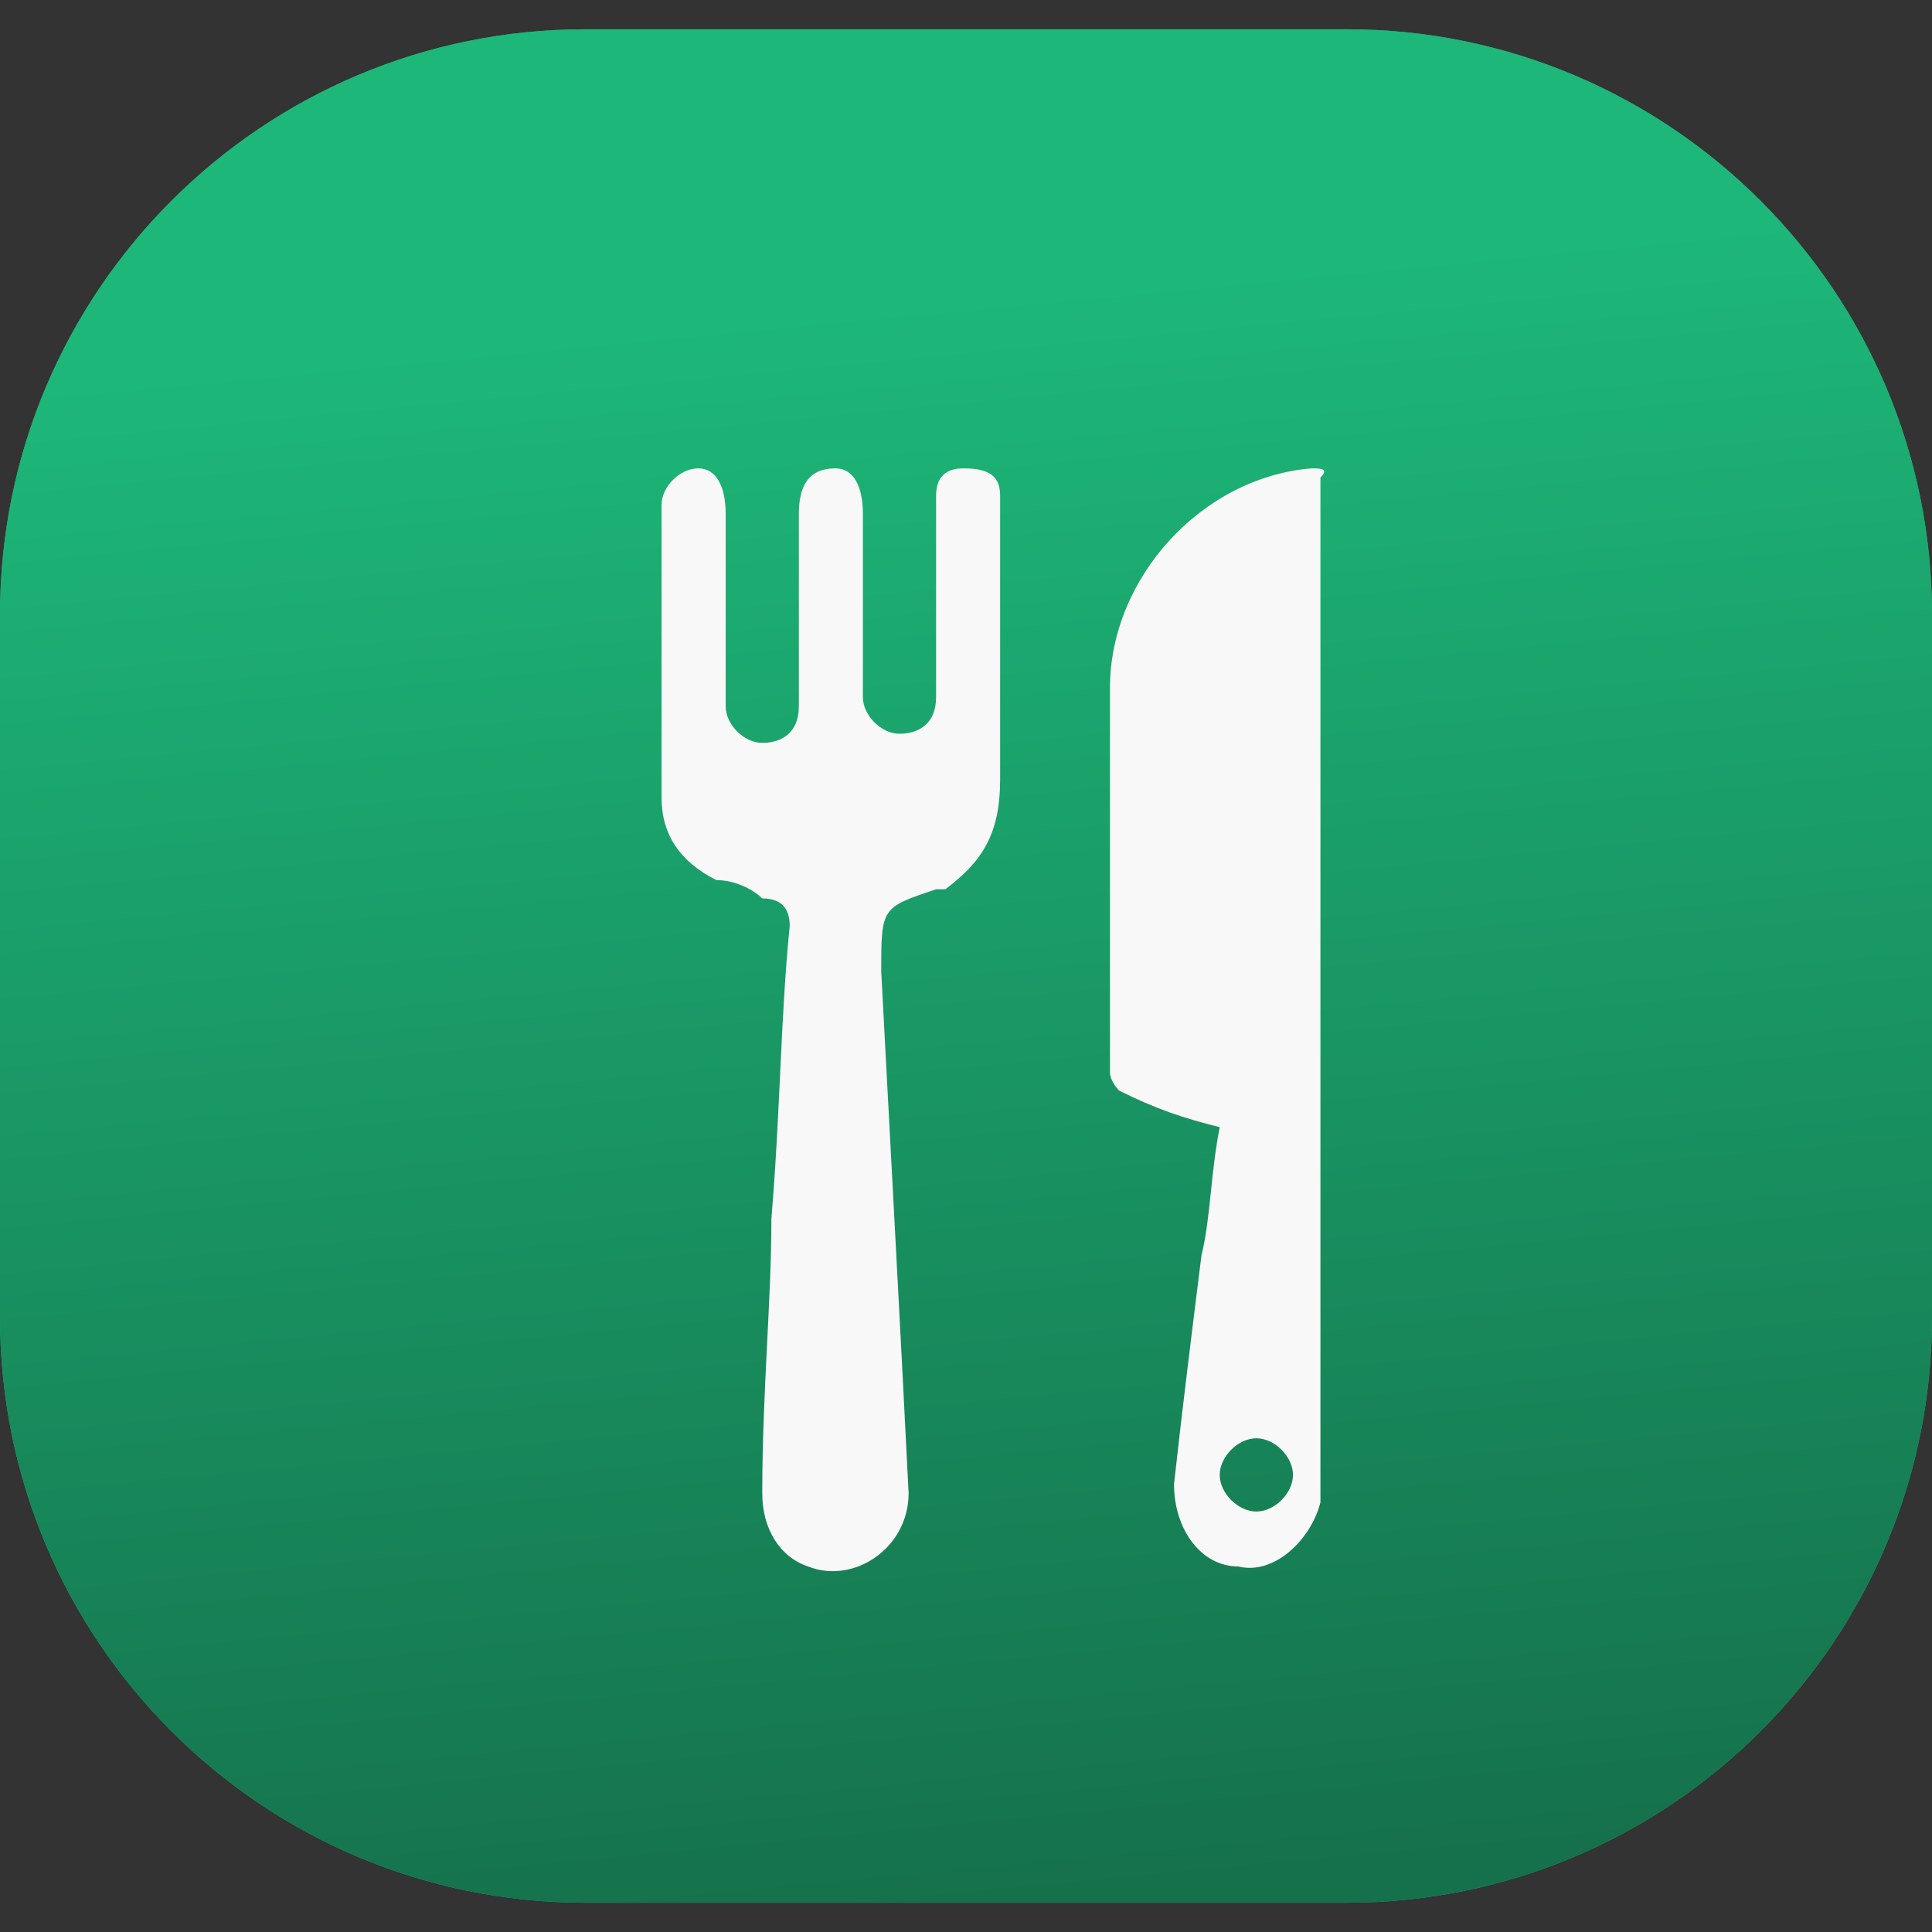 <svg width="33" height="33" viewBox="0 0 33 33" fill="none" xmlns="http://www.w3.org/2000/svg">
<rect x="0" y="0" width="33" height="33" fill="#333333" stroke="none"/>
<path d="M0 10.5C0 4.977 4.477 0.5 10 0.5H23C28.523 0.5 33 4.977 33 10.5V22.5C33 28.023 28.523 32.5 23 32.5H10C4.477 32.5 0 28.023 0 22.5V10.5Z" fill="#1DB779"/>
<path d="M0 10.5C0 4.977 4.477 0.5 10 0.5H23C28.523 0.5 33 4.977 33 10.5V22.5C33 28.023 28.523 32.5 23 32.5H10C4.477 32.5 0 28.023 0 22.5V10.5Z" fill="url(#paint0_linear_2001_1010)"/>
<path d="M22.397 8C20.522 8.156 18.959 9.876 18.959 11.751C18.959 13.939 18.959 16.127 18.959 18.316C18.959 18.472 19.115 18.628 19.115 18.628C19.74 18.941 20.209 19.097 20.834 19.253C20.678 20.035 20.678 20.816 20.522 21.442C20.366 22.692 20.209 23.942 20.053 25.349C20.053 26.13 20.522 26.756 21.147 26.756C21.772 26.912 22.397 26.287 22.554 25.662C22.554 25.505 22.554 25.349 22.554 25.193C22.554 19.722 22.554 14.095 22.554 8.625C22.554 8.469 22.554 8.313 22.554 8.156C22.71 8 22.554 8 22.397 8ZM21.46 25.818C21.147 25.818 20.834 25.505 20.834 25.193C20.834 24.88 21.147 24.567 21.46 24.567C21.772 24.567 22.085 24.88 22.085 25.193C22.085 25.505 21.772 25.818 21.46 25.818Z" fill="#F8F8F8"/>
<path d="M17.083 8.469C17.083 8.156 16.927 8 16.458 8C16.146 8 15.989 8.156 15.989 8.469C15.989 8.625 15.989 8.781 15.989 8.938C15.989 9.876 15.989 10.97 15.989 11.907C15.989 12.376 15.677 12.533 15.364 12.533C15.052 12.533 14.739 12.22 14.739 11.907C14.739 11.595 14.739 11.282 14.739 11.126C14.739 10.344 14.739 9.563 14.739 8.781C14.739 8.313 14.583 8 14.27 8C13.801 8 13.645 8.313 13.645 8.781C13.645 9.094 13.645 9.25 13.645 9.563C13.645 10.344 13.645 11.282 13.645 12.064C13.645 12.533 13.332 12.689 13.02 12.689C12.707 12.689 12.395 12.376 12.395 12.064C12.395 11.907 12.395 11.907 12.395 11.751C12.395 10.813 12.395 9.719 12.395 8.781C12.395 8.313 12.238 8 11.926 8C11.613 8 11.3 8.313 11.3 8.625C11.3 10.344 11.3 11.907 11.3 13.627C11.3 14.252 11.613 14.721 12.238 15.033C12.551 15.033 12.863 15.19 13.02 15.346C13.332 15.346 13.489 15.502 13.489 15.815C13.332 17.378 13.332 18.941 13.176 20.816C13.176 22.223 13.02 23.786 13.02 25.505C13.02 26.13 13.332 26.599 13.801 26.756C14.583 27.068 15.52 26.443 15.52 25.505C15.364 22.379 15.208 19.566 15.052 16.596C15.052 15.502 15.052 15.502 15.989 15.19C15.989 15.19 15.989 15.19 16.146 15.19C16.771 14.721 17.083 14.252 17.083 13.314C17.083 11.751 17.083 10.344 17.083 8.781C17.083 8.781 17.083 8.625 17.083 8.469Z" fill="#F8F8F8"/>
<defs>
<linearGradient id="paint0_linear_2001_1010" x1="16.254" y1="-11.29" x2="20.409" y2="32.137" gradientUnits="userSpaceOnUse">
<stop offset="0.375" stop-color="#1DB779"/>
<stop offset="1" stop-color="#15714C"/>
</linearGradient>
</defs>
</svg>
